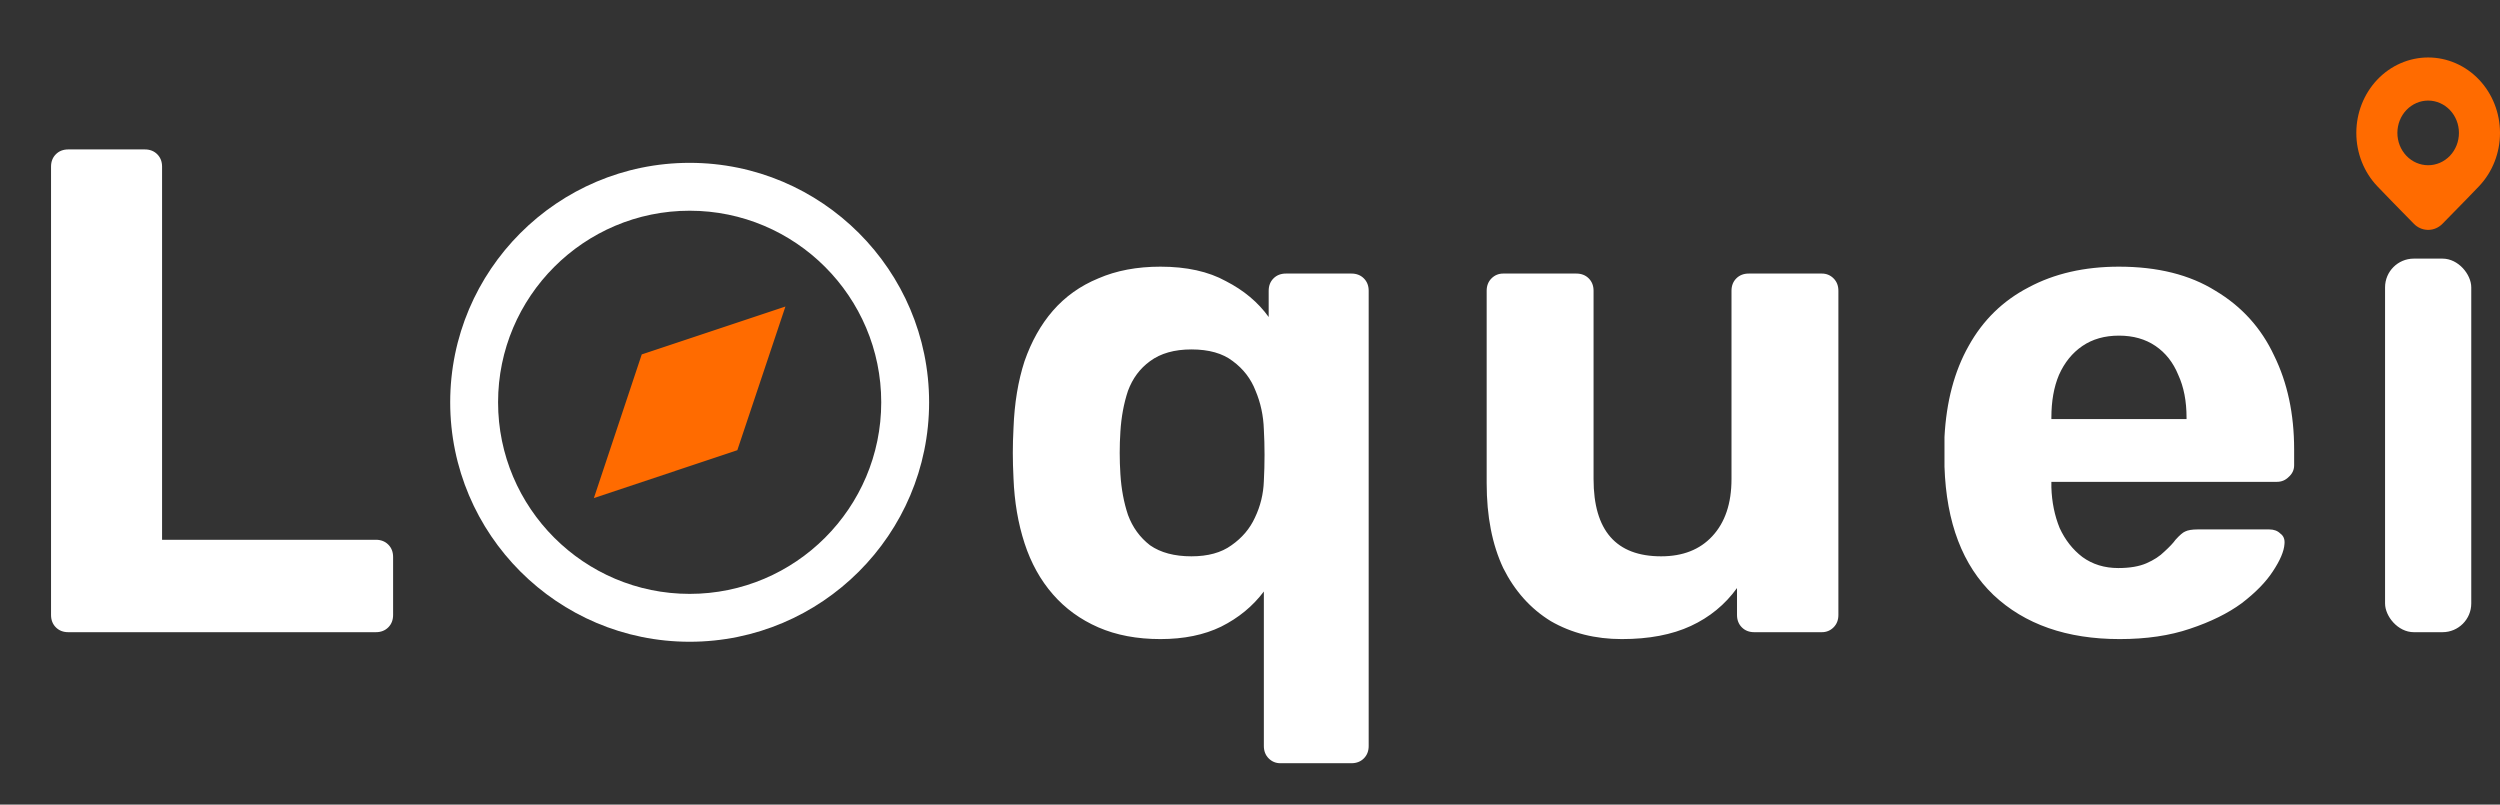 <svg width="87" height="28" viewBox="0 0 87 28" fill="none" xmlns="http://www.w3.org/2000/svg">
<rect x="0" y="0" width="87" height="28" fill="#333333" stroke="none"/>
<path d="M2.376 22C2.2 22 2.056 21.944 1.944 21.832C1.832 21.72 1.776 21.576 1.776 21.4V5.8C1.776 5.624 1.832 5.48 1.944 5.368C2.056 5.256 2.2 5.2 2.376 5.2H5.04C5.216 5.2 5.36 5.256 5.472 5.368C5.584 5.48 5.64 5.624 5.64 5.8V18.784H13.08C13.256 18.784 13.4 18.84 13.512 18.952C13.624 19.064 13.68 19.208 13.68 19.384V21.4C13.68 21.576 13.624 21.72 13.512 21.832C13.4 21.944 13.256 22 13.08 22H2.376ZM44.558 26.56C44.398 26.56 44.262 26.504 44.15 26.392C44.038 26.28 43.982 26.136 43.982 25.96V20.584C43.598 21.096 43.102 21.504 42.494 21.808C41.902 22.096 41.198 22.24 40.382 22.24C39.566 22.24 38.846 22.104 38.222 21.832C37.598 21.56 37.07 21.176 36.638 20.68C36.206 20.184 35.878 19.592 35.654 18.904C35.43 18.216 35.302 17.464 35.27 16.648C35.254 16.328 35.246 16.032 35.246 15.76C35.246 15.488 35.254 15.2 35.27 14.896C35.302 14.032 35.43 13.256 35.654 12.568C35.894 11.88 36.222 11.296 36.638 10.816C37.07 10.32 37.598 9.944 38.222 9.688C38.846 9.416 39.566 9.28 40.382 9.28C41.294 9.28 42.054 9.448 42.662 9.784C43.286 10.104 43.782 10.52 44.15 11.032V10.12C44.15 9.944 44.206 9.8 44.318 9.688C44.43 9.576 44.574 9.52 44.75 9.52H47.03C47.206 9.52 47.35 9.576 47.462 9.688C47.574 9.8 47.63 9.944 47.63 10.12V25.96C47.63 26.136 47.574 26.28 47.462 26.392C47.35 26.504 47.206 26.56 47.03 26.56H44.558ZM41.462 19.36C42.038 19.36 42.502 19.232 42.854 18.976C43.222 18.72 43.494 18.4 43.67 18.016C43.862 17.616 43.966 17.192 43.982 16.744C43.998 16.44 44.006 16.136 44.006 15.832C44.006 15.528 43.998 15.232 43.982 14.944C43.966 14.464 43.87 14.016 43.694 13.6C43.534 13.184 43.27 12.84 42.902 12.568C42.55 12.296 42.07 12.16 41.462 12.16C40.87 12.16 40.39 12.296 40.022 12.568C39.67 12.824 39.414 13.168 39.254 13.6C39.11 14.032 39.022 14.504 38.99 15.016C38.958 15.512 38.958 16.008 38.99 16.504C39.022 17.016 39.11 17.488 39.254 17.92C39.414 18.352 39.67 18.704 40.022 18.976C40.39 19.232 40.87 19.36 41.462 19.36ZM56.44 22.24C55.512 22.24 54.688 22.032 53.968 21.616C53.264 21.184 52.712 20.568 52.312 19.768C51.928 18.952 51.736 17.968 51.736 16.816V10.12C51.736 9.944 51.792 9.8 51.904 9.688C52.016 9.576 52.152 9.52 52.312 9.52H54.856C55.032 9.52 55.176 9.576 55.288 9.688C55.4 9.8 55.456 9.944 55.456 10.12V16.672C55.456 18.464 56.24 19.36 57.808 19.36C58.56 19.36 59.152 19.128 59.584 18.664C60.032 18.184 60.256 17.52 60.256 16.672V10.12C60.256 9.944 60.312 9.8 60.424 9.688C60.536 9.576 60.68 9.52 60.856 9.52H63.4C63.56 9.52 63.696 9.576 63.808 9.688C63.92 9.8 63.976 9.944 63.976 10.12V21.4C63.976 21.576 63.92 21.72 63.808 21.832C63.696 21.944 63.56 22 63.4 22H61.048C60.872 22 60.728 21.944 60.616 21.832C60.504 21.72 60.448 21.576 60.448 21.4V20.464C60.032 21.04 59.496 21.48 58.84 21.784C58.184 22.088 57.384 22.24 56.44 22.24ZM73.764 22.24C71.924 22.24 70.46 21.728 69.372 20.704C68.3 19.68 67.732 18.192 67.668 16.24C67.668 16.112 67.668 15.944 67.668 15.736C67.668 15.512 67.668 15.336 67.668 15.208C67.732 13.976 68.012 12.92 68.508 12.04C69.004 11.144 69.7 10.464 70.596 10C71.492 9.52 72.54 9.28 73.74 9.28C75.084 9.28 76.204 9.56 77.1 10.12C78.012 10.664 78.692 11.416 79.14 12.376C79.604 13.32 79.836 14.408 79.836 15.64V16.192C79.836 16.352 79.772 16.488 79.644 16.6C79.532 16.712 79.396 16.768 79.236 16.768H71.388C71.388 16.784 71.388 16.816 71.388 16.864C71.388 16.896 71.388 16.928 71.388 16.96C71.404 17.472 71.5 17.944 71.676 18.376C71.868 18.792 72.132 19.128 72.468 19.384C72.82 19.64 73.236 19.768 73.716 19.768C74.116 19.768 74.444 19.712 74.7 19.6C74.956 19.488 75.164 19.352 75.324 19.192C75.5 19.032 75.628 18.896 75.708 18.784C75.852 18.624 75.964 18.528 76.044 18.496C76.14 18.448 76.284 18.424 76.476 18.424H78.972C79.132 18.424 79.26 18.472 79.356 18.568C79.468 18.648 79.516 18.768 79.5 18.928C79.484 19.184 79.348 19.504 79.092 19.888C78.852 20.256 78.492 20.624 78.012 20.992C77.532 21.344 76.932 21.64 76.212 21.88C75.508 22.12 74.692 22.24 73.764 22.24ZM71.388 14.584H76.092V14.536C76.092 13.96 75.996 13.464 75.804 13.048C75.628 12.616 75.364 12.28 75.012 12.04C74.66 11.8 74.236 11.68 73.74 11.68C73.244 11.68 72.82 11.8 72.468 12.04C72.116 12.28 71.844 12.616 71.652 13.048C71.476 13.464 71.388 13.96 71.388 14.536V14.584Z" fill="white"/>
<path d="M24 5.667C19.405 5.667 15.667 9.405 15.667 14C15.667 18.595 19.405 22.333 24 22.333C28.595 22.333 32.333 18.595 32.333 14C32.333 9.405 28.595 5.667 24 5.667ZM24 20.667C20.324 20.667 17.333 17.676 17.333 14C17.333 10.324 20.324 7.333 24 7.333C27.676 7.333 30.667 10.324 30.667 14C30.667 17.676 27.676 20.667 24 20.667Z" fill="white"/>
<path d="M20.667 17.333L25.659 15.667L27.333 10.667L22.333 12.333L20.667 17.333Z" fill="#FF6B00"/>
<rect x="83" y="9" width="3" height="13" rx="1" fill="white"/>
<path d="M86.268 6.483C86.737 5.991 87 5.323 87 4.626C87 3.93 86.737 3.262 86.268 2.769C86.036 2.525 85.76 2.332 85.457 2.2C85.153 2.068 84.828 2 84.5 2C84.172 2 83.847 2.068 83.543 2.2C83.24 2.332 82.964 2.525 82.732 2.769C82.263 3.262 82 3.93 82 4.626C82 5.323 82.263 5.991 82.732 6.483L83.275 7.045L84.005 7.79L84.052 7.834C84.329 8.069 84.735 8.054 84.995 7.79L85.865 6.901L86.268 6.483ZM84.5 5.75C84.216 5.75 83.943 5.632 83.742 5.421C83.541 5.21 83.429 4.923 83.429 4.625C83.429 4.327 83.541 4.041 83.742 3.83C83.943 3.619 84.216 3.5 84.5 3.5C84.784 3.5 85.057 3.619 85.258 3.83C85.459 4.041 85.571 4.327 85.571 4.625C85.571 4.923 85.459 5.21 85.258 5.421C85.057 5.632 84.784 5.75 84.5 5.75Z" fill="#FF6B00"/>
</svg>
